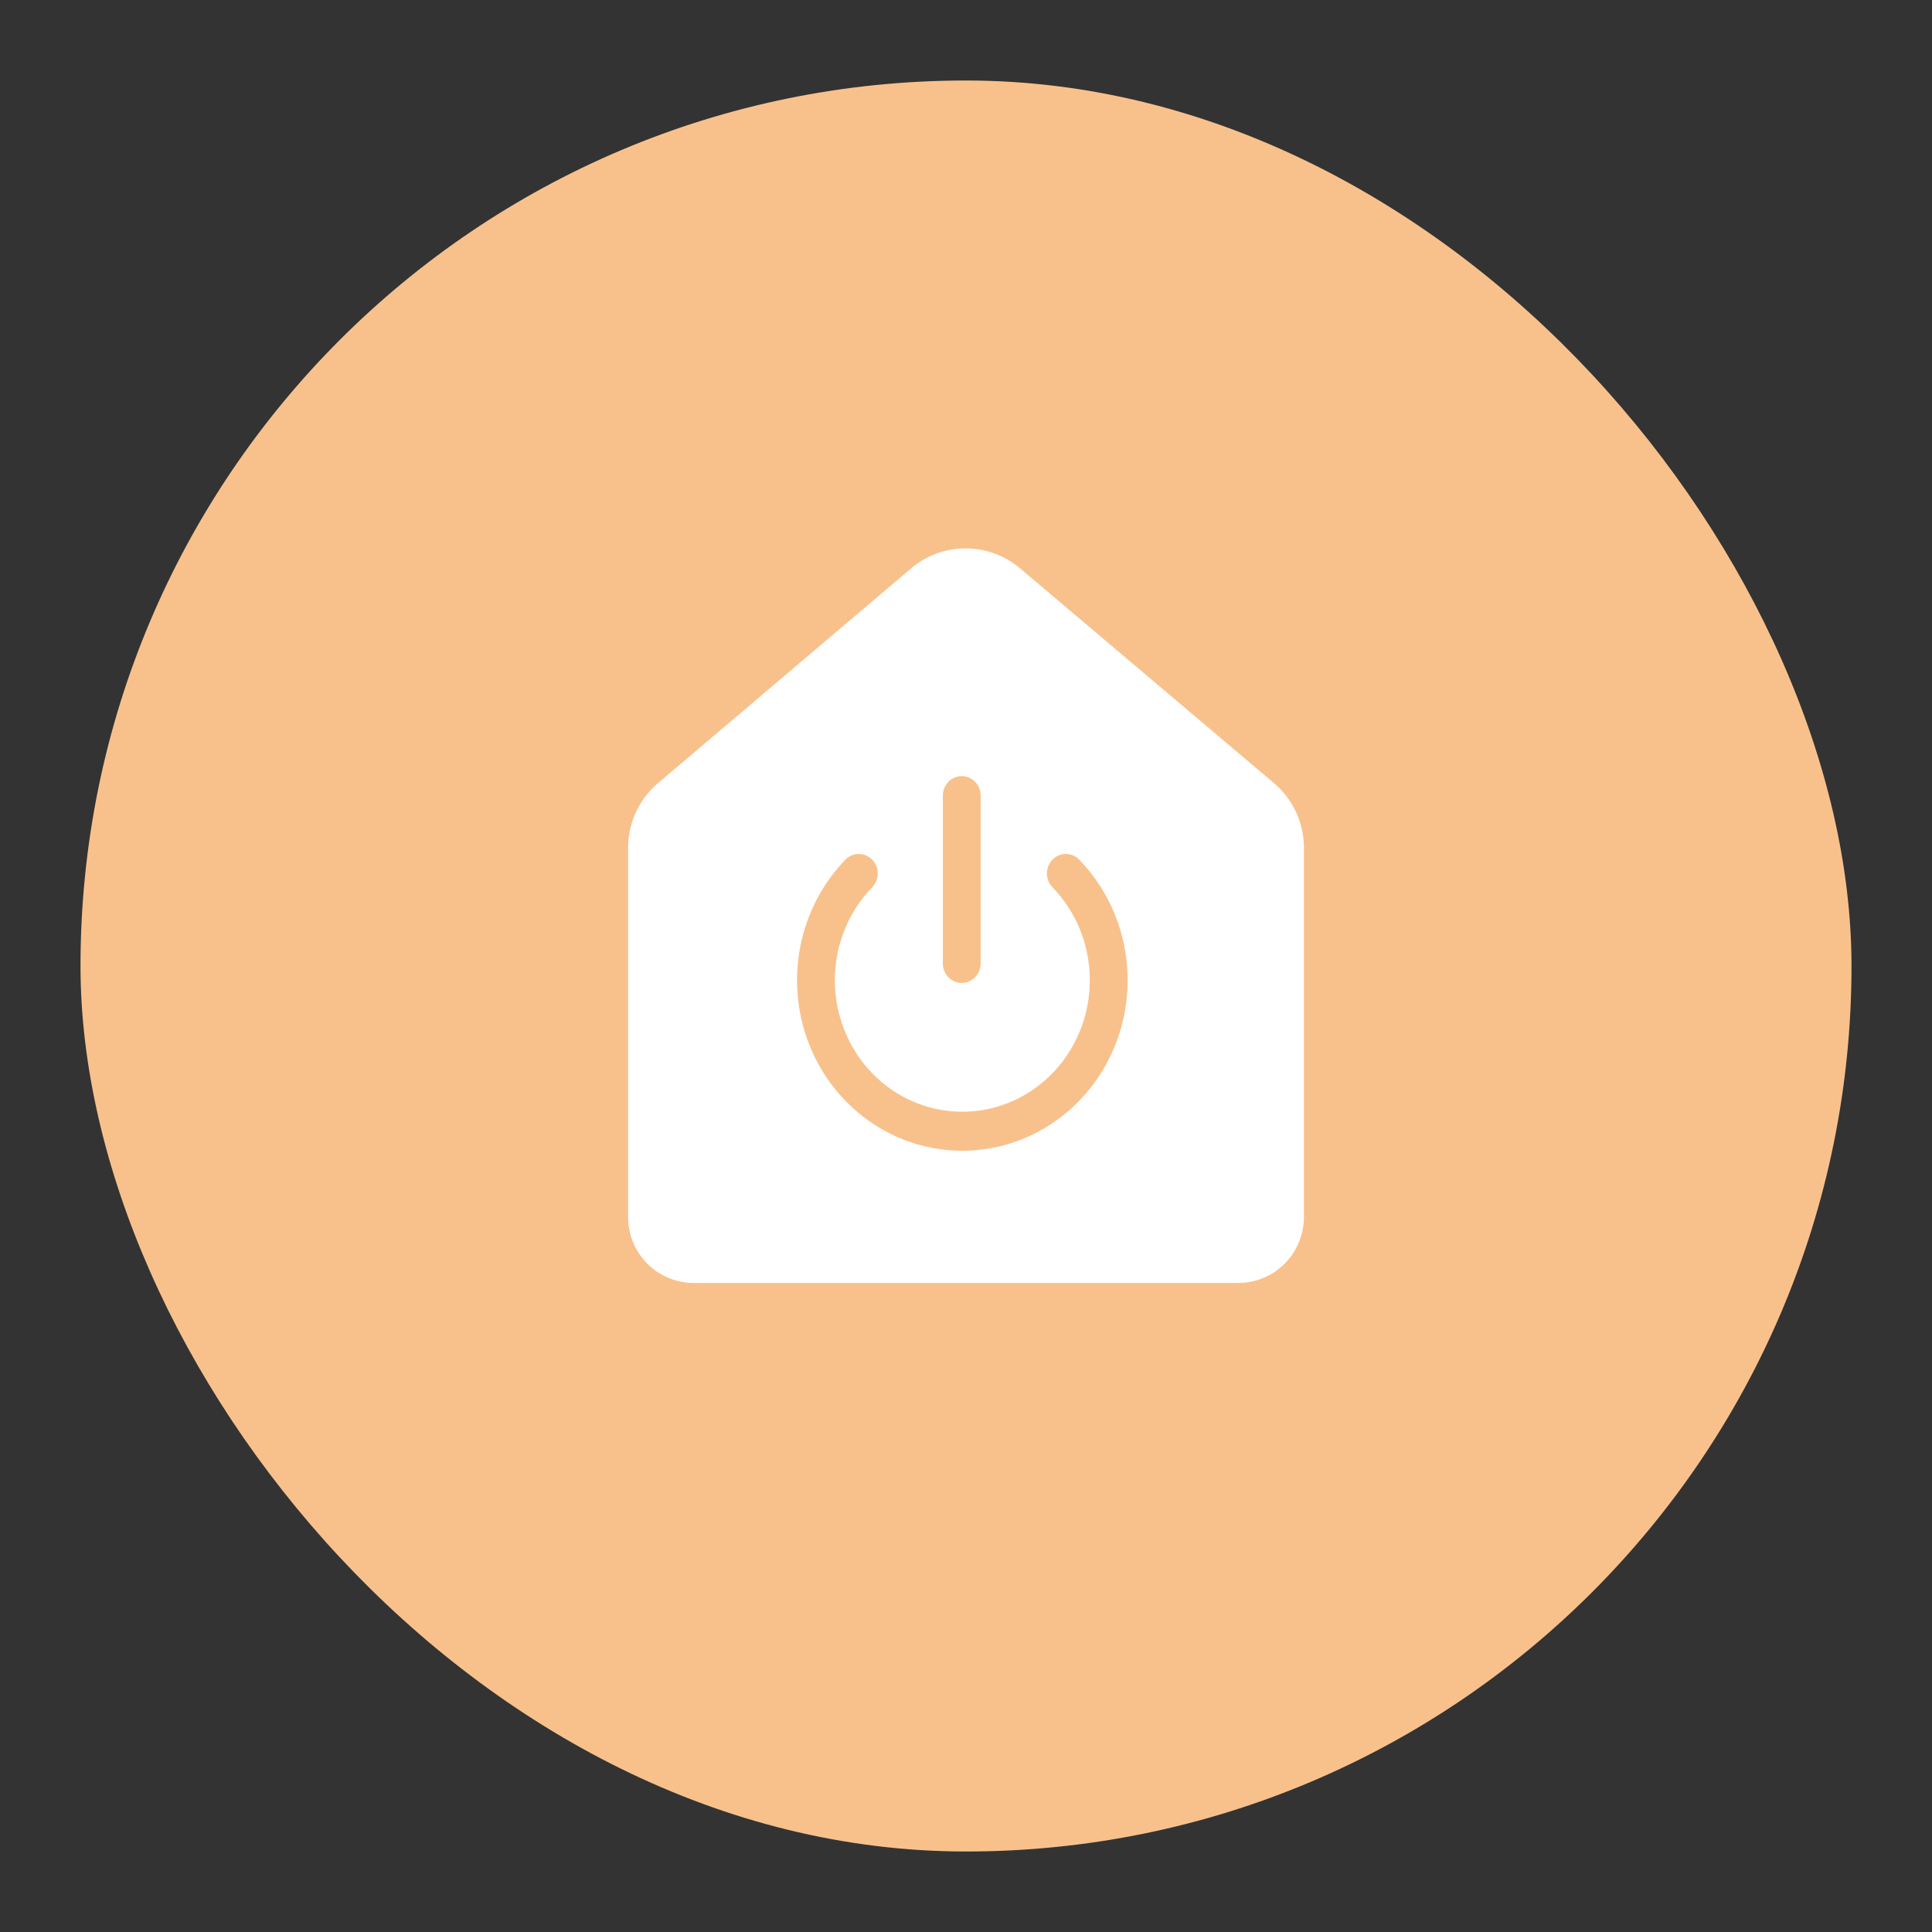 <?xml version="1.0" encoding="UTF-8" standalone="no"?>
<svg
   width="192"
   height="192"
   fill="none"
   version="1.1"
   id="svg8"
   sodipodi:docname="my_smart_home.svg"
   inkscape:version="1.2.2 (b0a8486541, 2022-12-01)"
   inkscape:export-filename="my_smart_home.png"
   inkscape:export-xdpi="96"
   inkscape:export-ydpi="96"
   xmlns:inkscape="http://www.inkscape.org/namespaces/inkscape"
   xmlns:sodipodi="http://sodipodi.sourceforge.net/DTD/sodipodi-0.dtd"
   xmlns="http://www.w3.org/2000/svg"
   xmlns:svg="http://www.w3.org/2000/svg">
  <rect width="100%" height="100%" fill="#333333" stroke="none"/>
  <defs
     id="defs12" />
  <sodipodi:namedview
     id="namedview10"
     pagecolor="#505050"
     bordercolor="#eeeeee"
     borderopacity="1"
     inkscape:showpageshadow="0"
     inkscape:pageopacity="0"
     inkscape:pagecheckerboard="0"
     inkscape:deskcolor="#d1d1d1"
     showgrid="false"
     inkscape:zoom="1.2291667"
     inkscape:cx="76.474576"
     inkscape:cy="145.22034"
     inkscape:window-width="1884"
     inkscape:window-height="1055"
     inkscape:window-x="36"
     inkscape:window-y="0"
     inkscape:window-maximized="1"
     inkscape:current-layer="svg8" />
  <rect
     width="176"
     height="176"
     x="8"
     y="8"
     fill="#F8C18C"
     rx="88"
     id="rect2" />
  <path
     fill="#ffffff"
     d="m 90.541,56.491 a 8.377,8.377 0 0 1 5.415,-1.991 c 1.983,-0.002 3.902,0.701 5.417,1.983 l 25.222,21.335 A 8.436,8.436 0 0 1 129.58,84.258 v 36.689 a 6.562,6.562 0 0 1 -1.913,4.633 6.517,6.517 0 0 1 -4.617,1.919 H 68.949 a 6.518,6.518 0 0 1 -4.615,-1.918 6.564,6.564 0 0 1 -1.914,-4.631 V 84.258 a 8.446,8.446 0 0 1 2.974,-6.433 z"
     id="path4"
     style="stroke-width:0.73" />
  <path
     fill="#f8c18c"
     fill-rule="evenodd"
     d="m 95.577,77.13 c 1.038,0 1.88,0.869 1.88,1.939 V 95.742 c 0,1.072 -0.842,1.94 -1.879,1.94 -1.038,0 -1.88,-0.869 -1.88,-1.939 V 79.07 c 0,-1.072 0.842,-1.94 1.88,-1.94 z m -8.899,8.304 a 1.983,1.983 0 0 1 0,2.742 13.2,13.2 0 0 0 -3.465,6.69 13.453,13.453 0 0 0 0.722,7.55 c 0.958,2.387 2.582,4.428 4.665,5.863 a 12.39,12.39 0 0 0 7.036,2.202 c 2.505,0 4.954,-0.766 7.036,-2.202 2.083,-1.435 3.706,-3.476 4.665,-5.863 a 13.449,13.449 0 0 0 0.722,-7.55 13.2,13.2 0 0 0 -3.465,-6.69 1.983,1.983 0 0 1 0,-2.742 1.839,1.839 0 0 1 2.658,0 c 2.297,2.37 3.861,5.39 4.494,8.677 0.634,3.286 0.308,6.693 -0.935,9.789 -1.244,3.096 -3.349,5.742 -6.05,7.604 A 16.066,16.066 0 0 1 95.635,114.36 c -3.248,0 -6.424,-0.994 -9.125,-2.856 -2.701,-1.861 -4.806,-4.508 -6.05,-7.604 a 17.443,17.443 0 0 1 -0.935,-9.789 c 0.633,-3.287 2.197,-6.307 4.494,-8.677 a 1.84,1.84 0 0 1 2.657,0 z"
     clip-rule="evenodd"
     id="path6"
     style="stroke-width:0.73" />
</svg>

